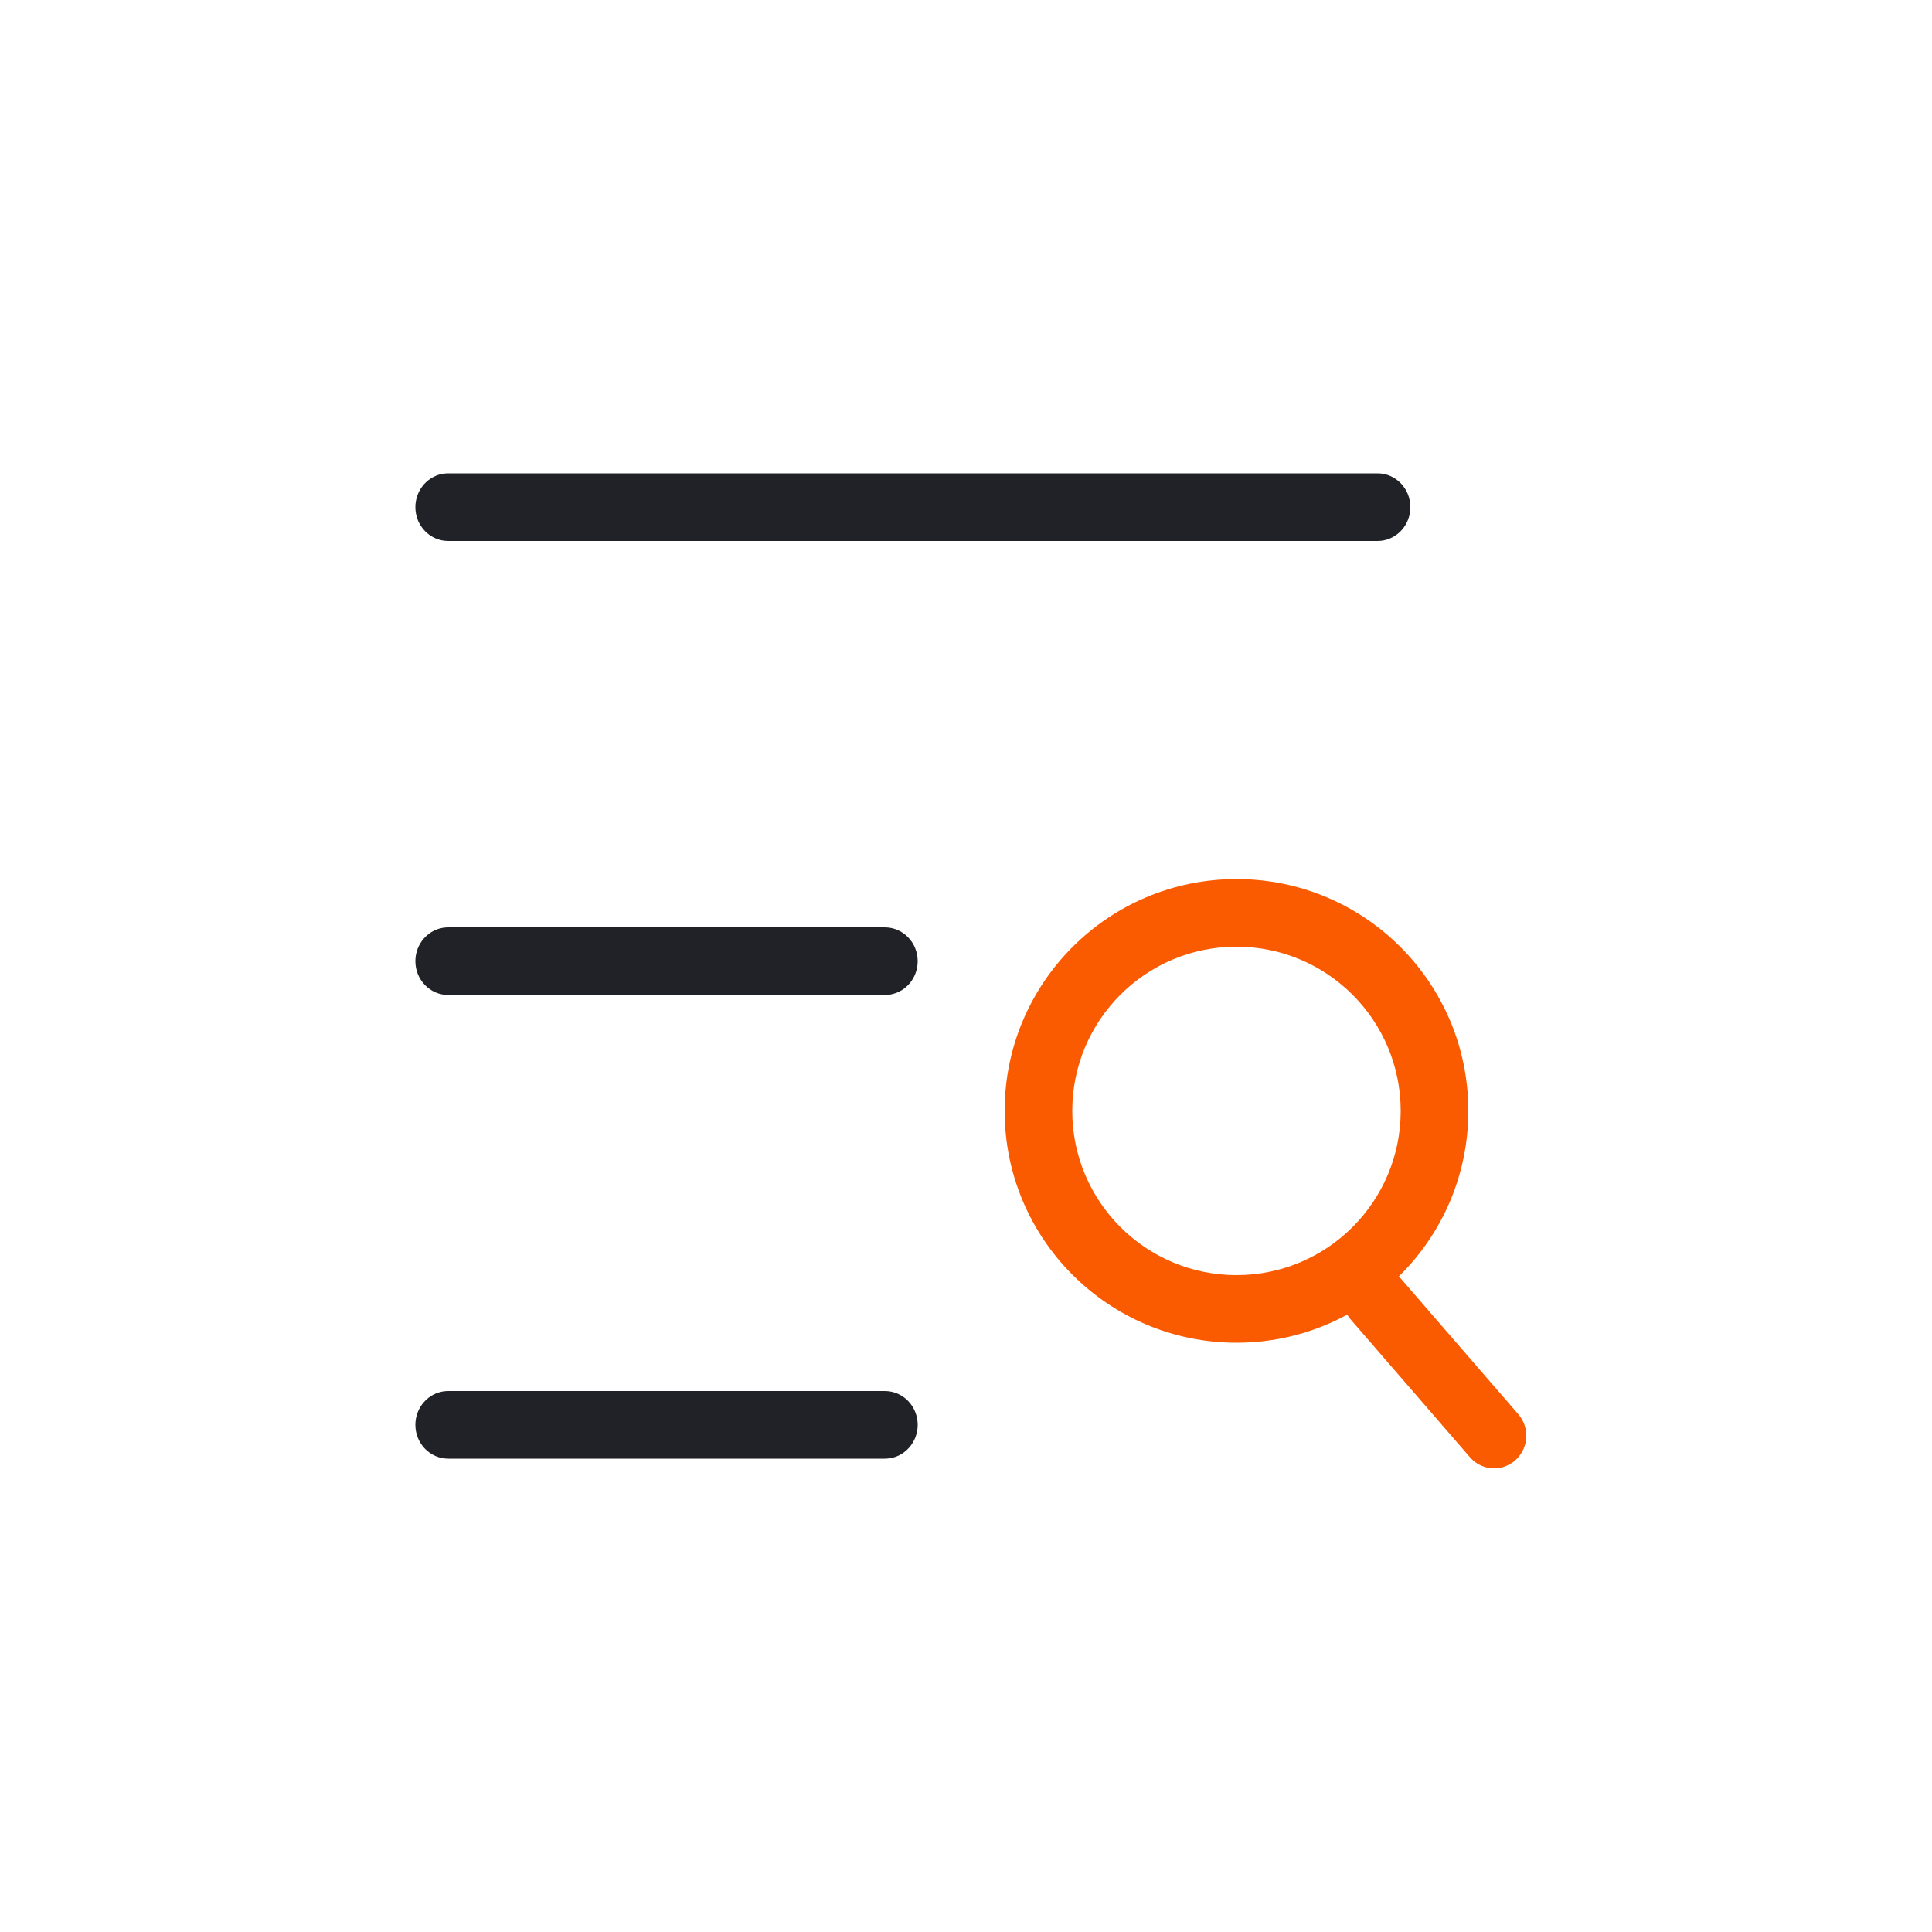 <?xml version="1.0" standalone="no"?><!DOCTYPE svg PUBLIC "-//W3C//DTD SVG 1.1//EN" "http://www.w3.org/Graphics/SVG/1.1/DTD/svg11.dtd"><svg t="1625649359018" class="icon" viewBox="0 0 1024 1024" version="1.1" xmlns="http://www.w3.org/2000/svg" p-id="7372" xmlns:xlink="http://www.w3.org/1999/xlink" width="200" height="200"><defs><style type="text/css"></style></defs><path d="M730.148 250.88c9.595 0 17.372 8.023 17.372 17.92 0 9.318-6.892 16.968-15.698 17.838l-1.674 0.082H237.532C227.942 286.72 220.16 278.697 220.16 268.8c0-9.318 6.892-16.968 15.698-17.838l1.674-0.082h492.616zM469.002 491.52C478.612 491.52 486.4 499.543 486.4 509.44c0 9.318-6.902 16.968-15.724 17.838l-1.674 0.082H237.558C227.948 527.36 220.16 519.337 220.16 509.44c0-9.318 6.902-16.968 15.724-17.838l1.674-0.082h231.444zM469.002 737.28c9.61 0 17.398 8.023 17.398 17.92 0 9.318-6.902 16.968-15.724 17.838l-1.674 0.082H237.558c-9.61 0-17.398-8.023-17.398-17.92 0-9.318 6.902-16.968 15.724-17.838l1.674-0.082h231.444z" fill="#212228" p-id="7373"></path><path d="M717.491 675.005a16.896 16.896 0 0 1 22.851 0.333l1.213 1.27 63.176 72.975a17.423 17.423 0 0 1-1.582 24.371 16.896 16.896 0 0 1-22.851-0.333l-1.213-1.27-63.176-72.975a17.423 17.423 0 0 1 1.582-24.371z" fill="#FA5A00" p-id="7374"></path><path d="M655.36 465.92c-67.866 0-122.88 55.014-122.88 122.88s55.014 122.88 122.88 122.88 122.88-55.014 122.88-122.88-55.014-122.88-122.88-122.88z m0 35.84c48.072 0 87.04 38.968 87.04 87.04s-38.968 87.04-87.04 87.04-87.04-38.968-87.04-87.04 38.968-87.04 87.04-87.04z" fill="#FA5A00" p-id="7375"></path></svg>